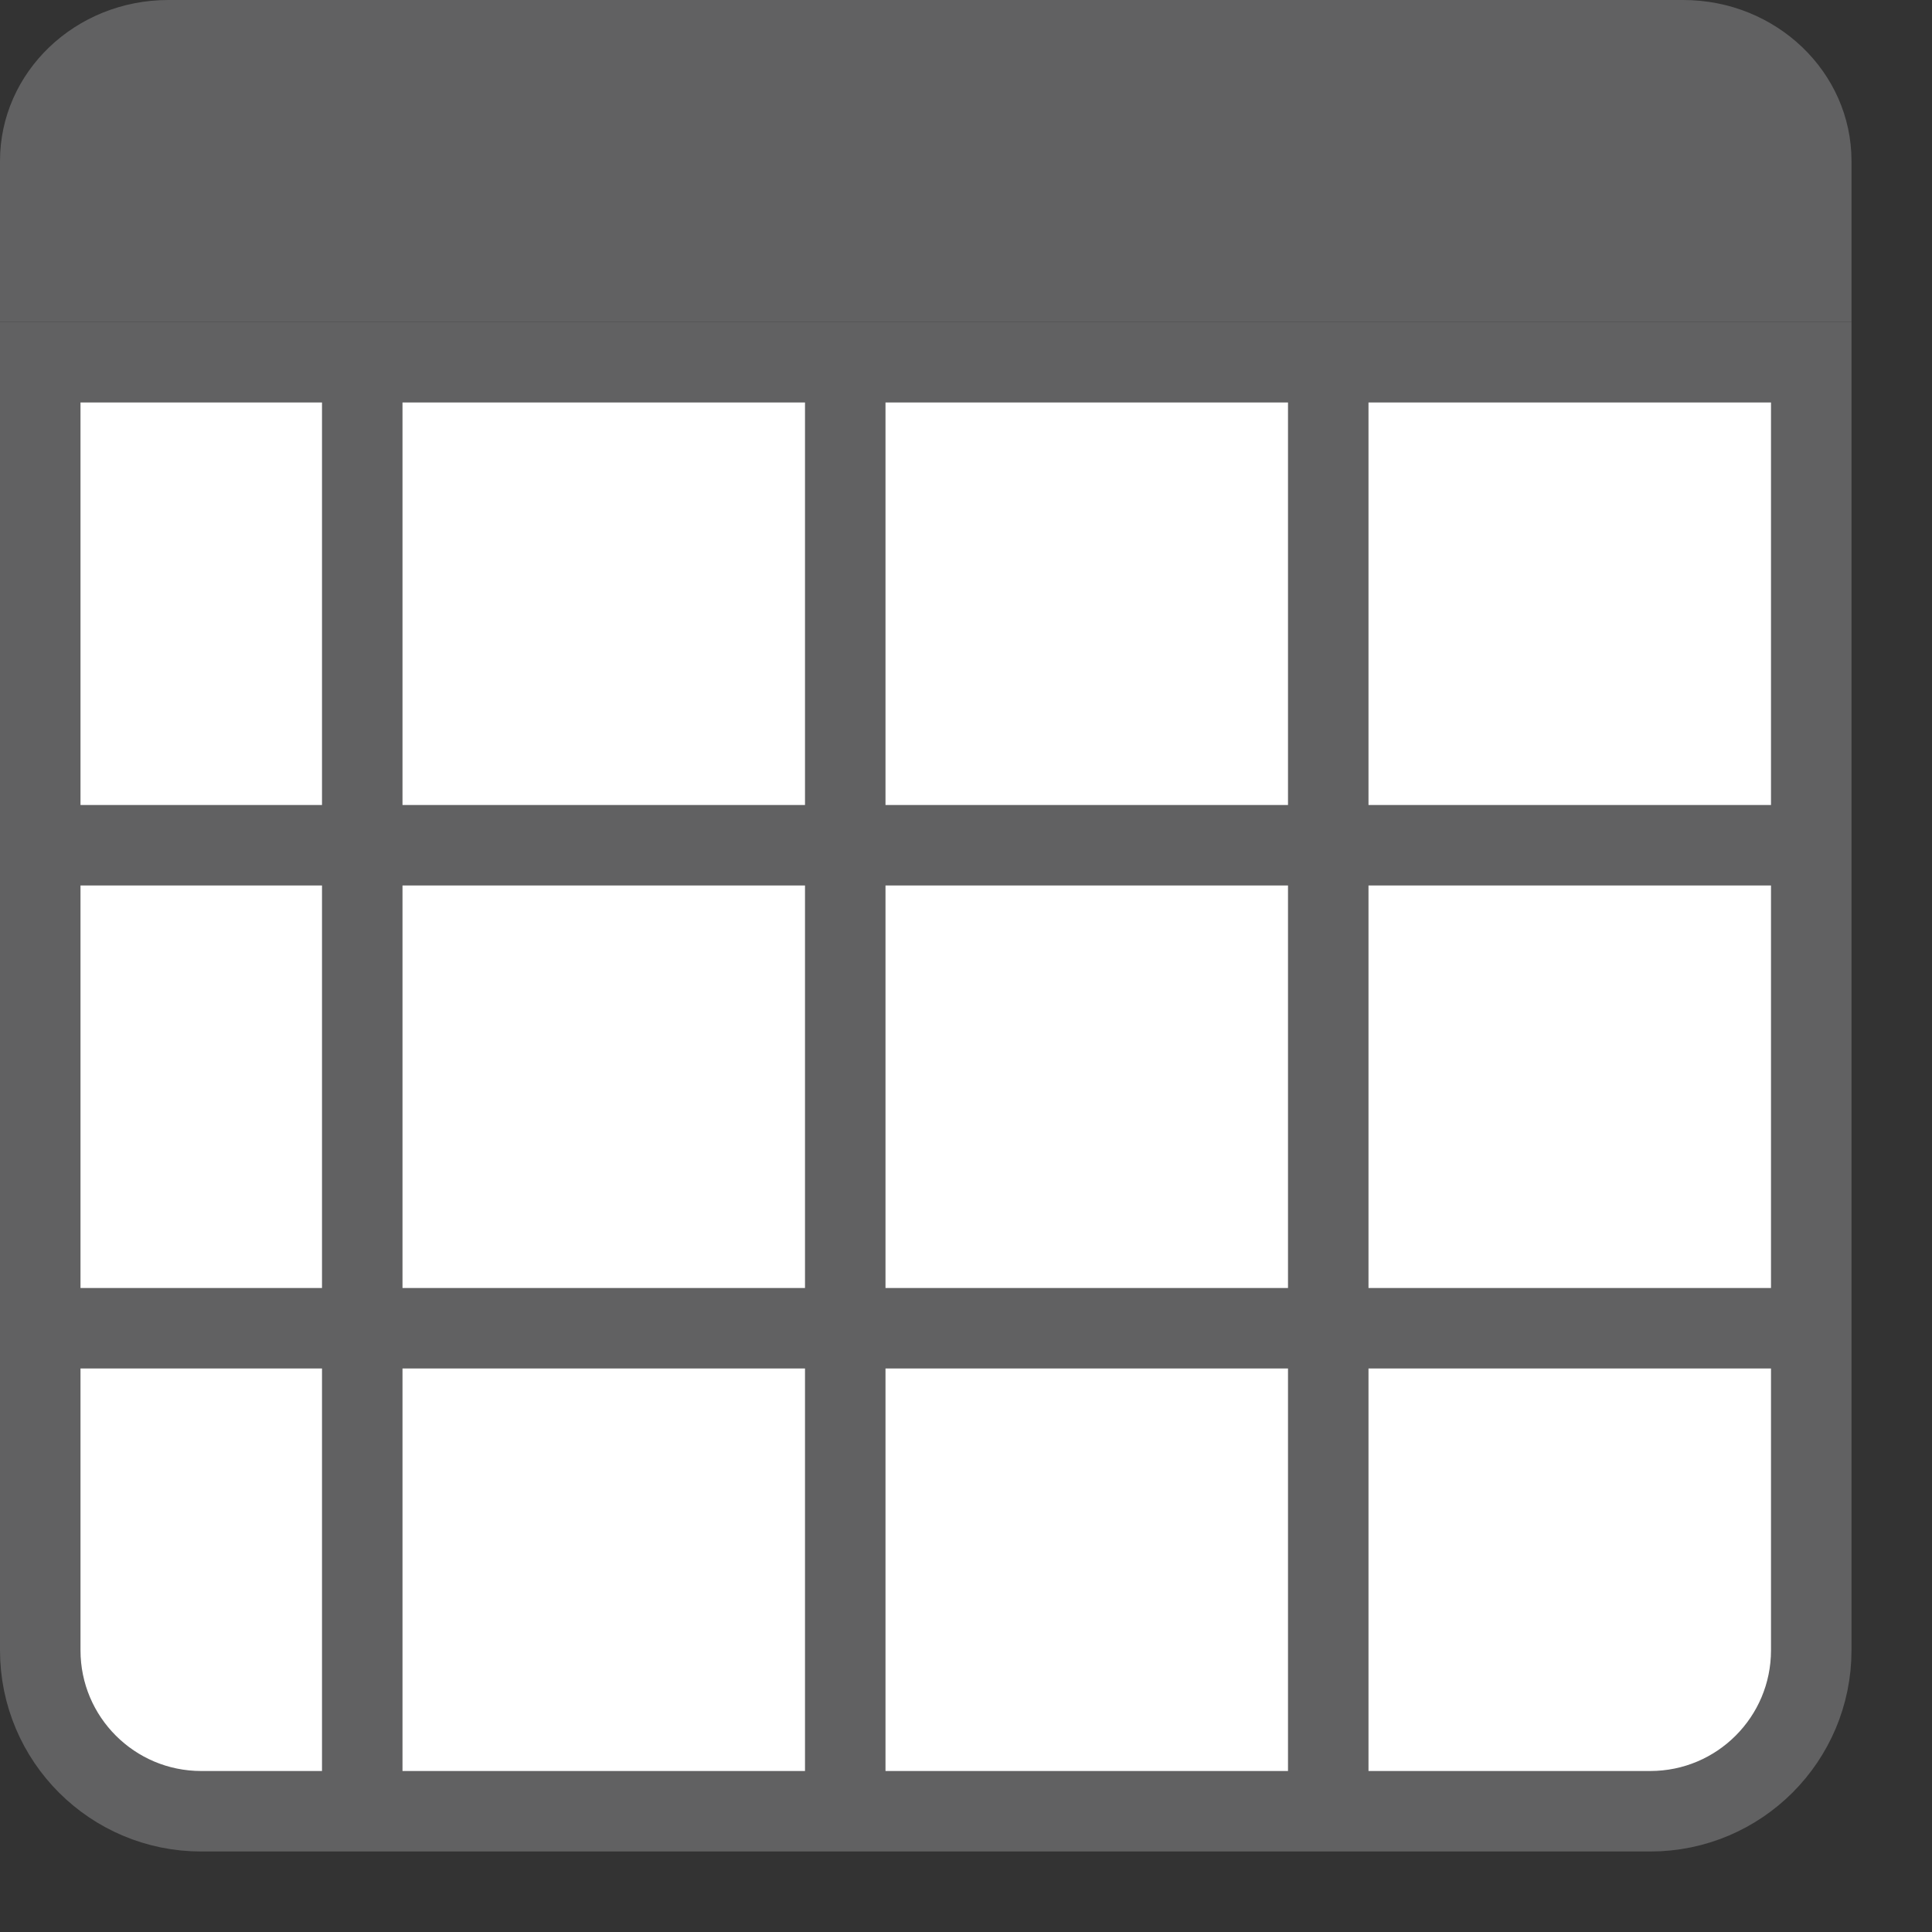 <svg width="24" height="24" viewBox="0 0 24 24" fill="none" xmlns="http://www.w3.org/2000/svg">
<rect x="0" y="0" width="24" height="24" fill="#333333" stroke="none"/>
<path d="M0.5 4.5H22.5V20.5C22.5 21.605 21.605 22.5 20.5 22.5H2.5C1.395 22.5 0.5 21.605 0.5 20.5V4.5Z" fill="#FFFFFF" stroke="#616162"/>
<path d="M10.5 5V22M16.5 5V22M1 10.5H22M1 16.5H22M4.5 5V22" stroke="#616162" stroke-linecap="square" stroke-linejoin="round"/>
<path d="M0 2C0 0.895 0.936 0 2.091 0H20.909C22.064 0 23 0.895 23 2V4H0V2Z" fill="#616162"/>
</svg>
